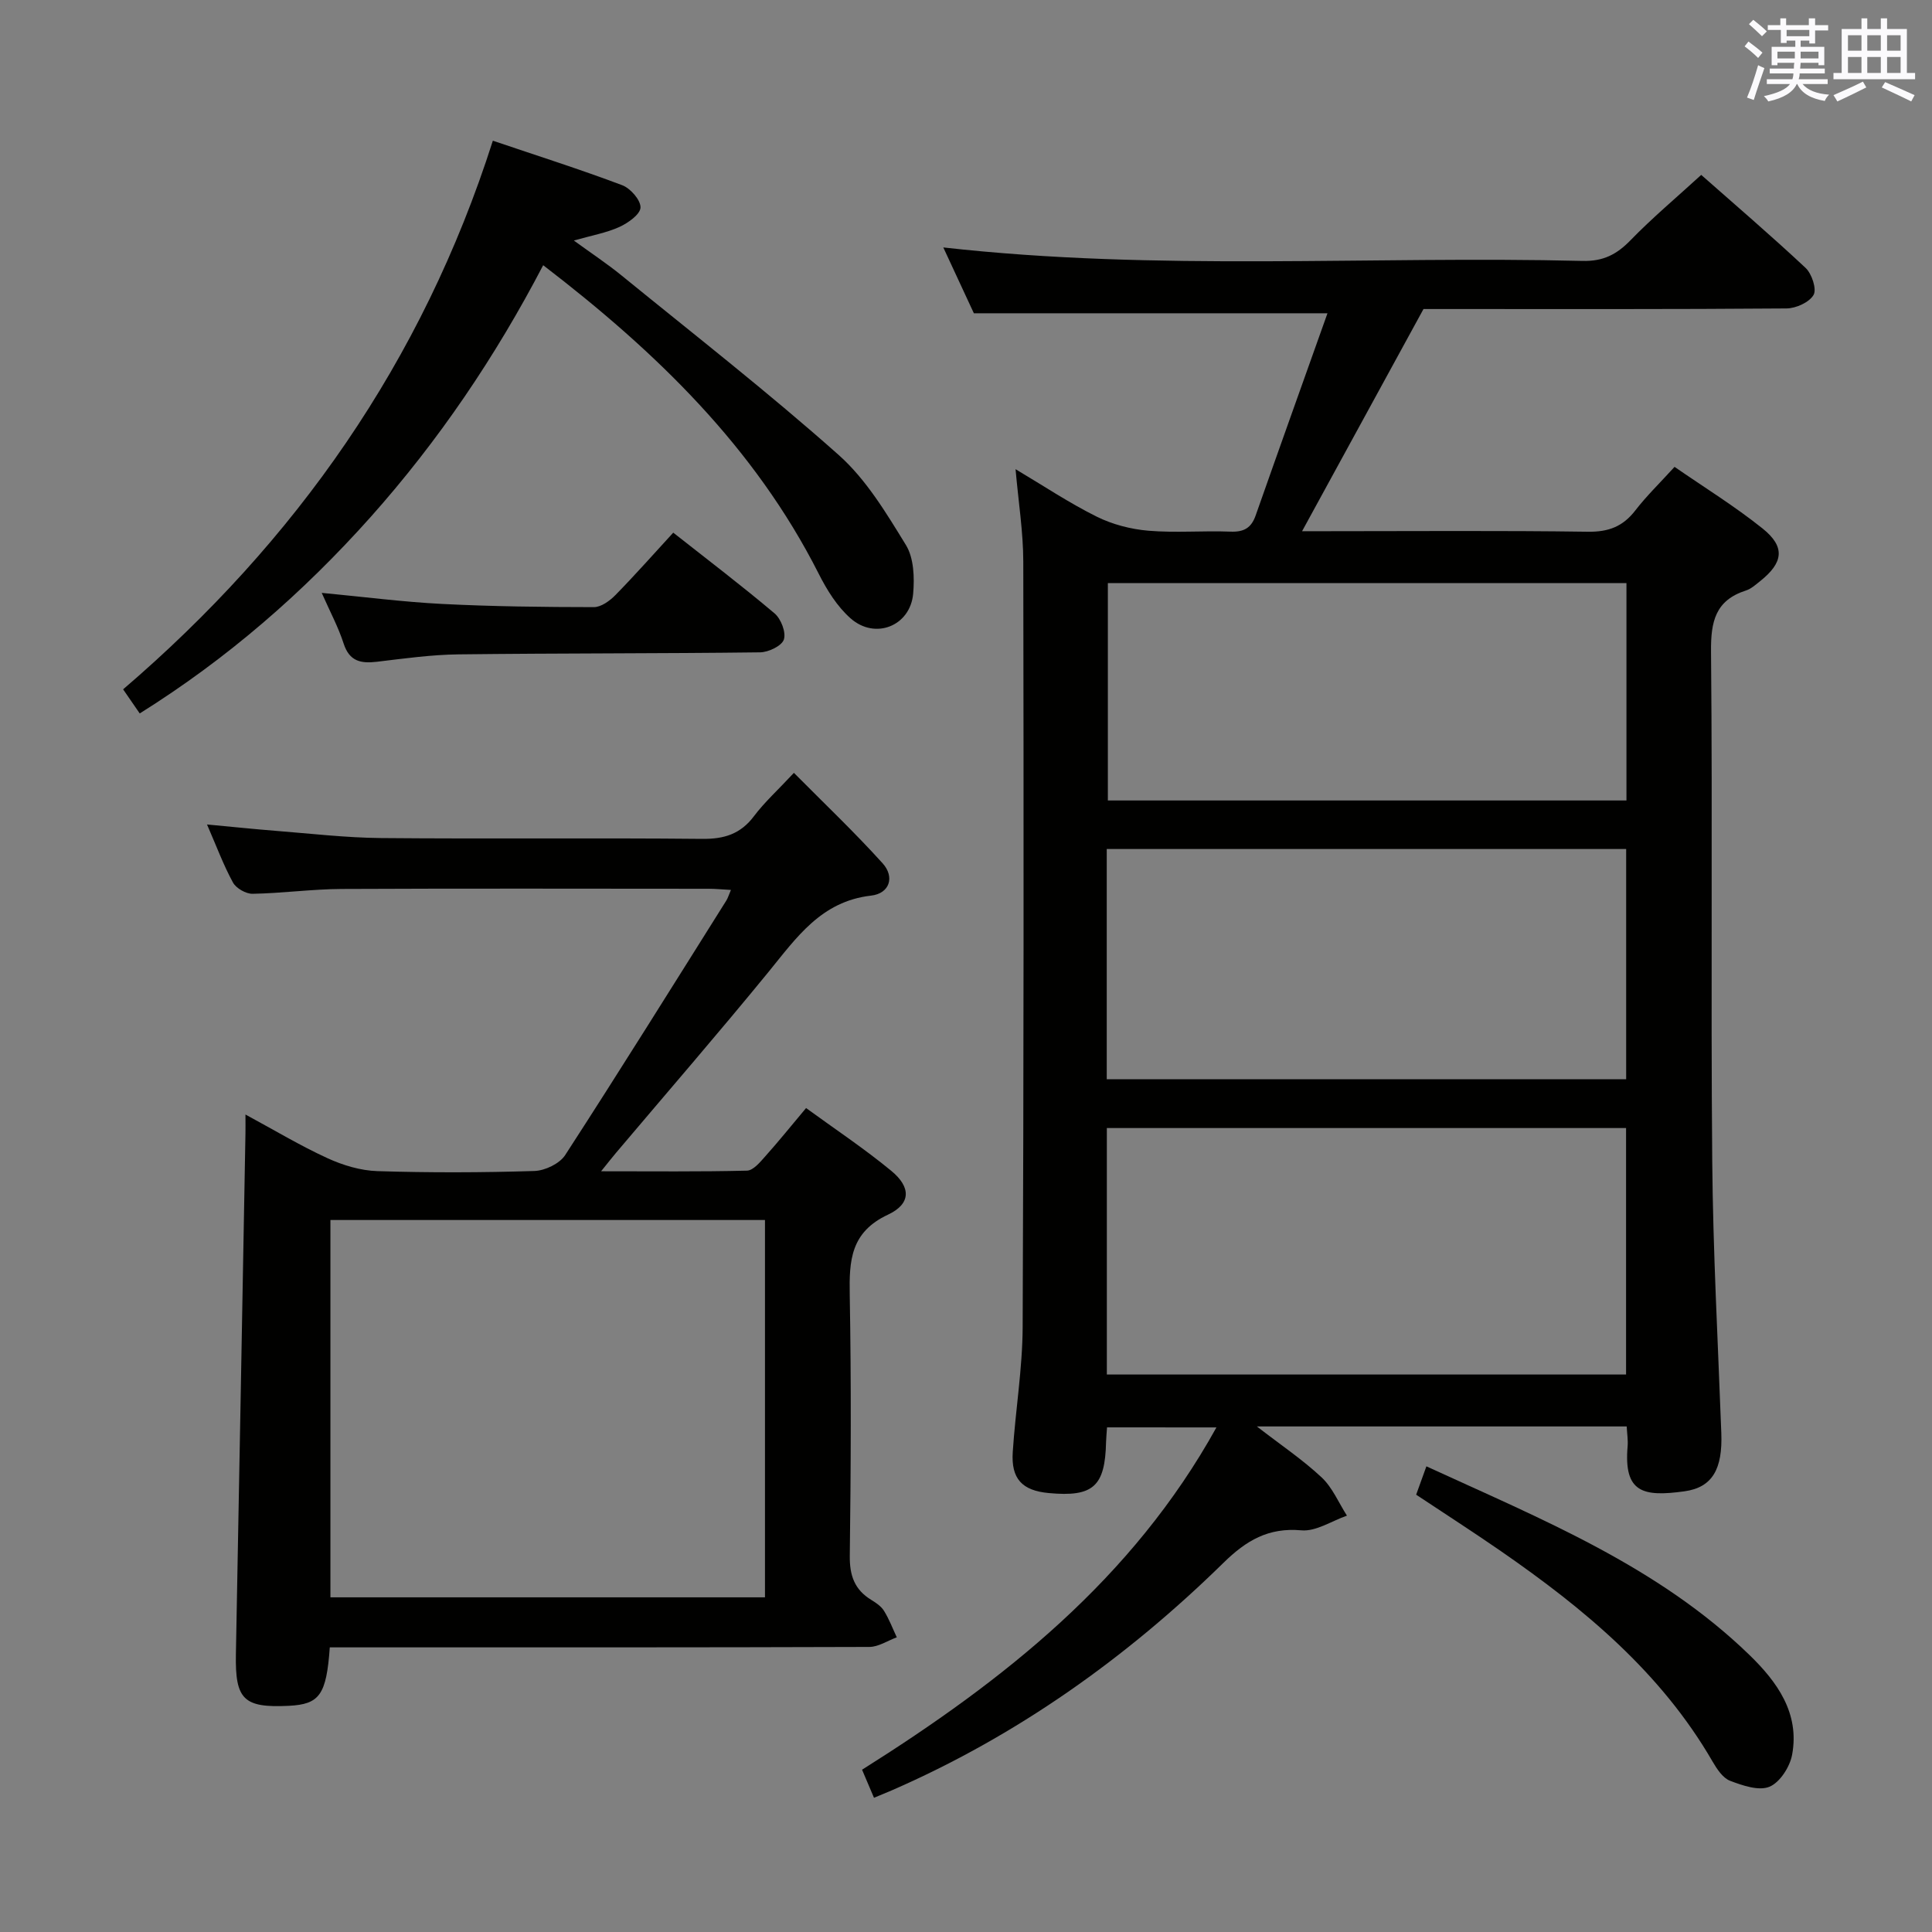 <svg enable-background="new 0 0 400 400" viewBox="0 0 400 400" xmlns="http://www.w3.org/2000/svg"><rect x="0" y="0" width="400" height="400" fill="#808080" stroke="none"/><g fill="#010100"><path d="m229.2 295.52c-.07 1.06-.17 2.03-.2 3-.2 9.26-2.67 11.46-11.88 10.6-5.49-.51-7.81-2.94-7.44-8.51.56-8.62 2.01-17.22 2.05-25.84.23-52.83.22-105.66.13-158.5-.01-6.1-.99-12.21-1.6-19.13 5.82 3.46 11.13 7.01 16.81 9.83 3.26 1.62 7.06 2.6 10.7 2.91 5.63.47 11.33-.03 16.99.19 2.76.11 4.3-.75 5.21-3.35 4.88-13.88 9.84-27.73 14.87-41.86-25.11 0-48.79 0-73.21 0-1.8-3.87-3.99-8.59-6.33-13.63 44.48 5 88.46 1.71 132.35 2.79 4.28.11 7.08-1.34 9.93-4.28 4.51-4.64 9.49-8.82 14.64-13.53 6.79 6 14.35 12.46 21.61 19.26 1.29 1.21 2.34 4.4 1.65 5.59-.89 1.54-3.65 2.79-5.62 2.8-23.67.19-47.33.12-71 .12-1.82 0-3.63 0-4.14 0-8.63 15.8-16.81 30.76-25.14 46h5.18c18 0 36-.15 54 .11 4.26.06 7.23-1.07 9.8-4.39 2.33-3.02 5.09-5.69 8.14-9.04 6.1 4.22 12.44 8.13 18.21 12.75 4.77 3.82 4.33 7.08-.53 10.94-.91.72-1.84 1.57-2.91 1.91-6.31 2.03-7.28 6.41-7.22 12.6.33 35.16-.06 70.33.25 105.5.16 18.79 1.19 37.58 1.88 56.37.27 7.35-1.79 11.22-7.63 12.03-8.57 1.18-12.6.3-11.77-9.31.11-1.28-.11-2.59-.19-4.12-25.33 0-50.39 0-76.57 0 5 3.87 9.5 6.89 13.41 10.55 2.25 2.11 3.52 5.24 5.24 7.92-3.15 1.09-6.4 3.31-9.43 3.04-6.85-.62-11.44 2.12-16.12 6.71-20.13 19.73-42.82 35.86-68.77 47.16-1.04.45-2.1.88-3.6 1.5-.84-1.97-1.59-3.73-2.47-5.81 29.36-18.48 55.97-39.46 73.37-70.87-7.68-.01-14.86-.01-22.65-.01zm-.04-10.94h107.5c0-17.24 0-34.12 0-51.03-36.02 0-71.69 0-107.5 0zm-.02-61.13h107.54c0-16.11 0-31.84 0-47.67-36.01 0-71.7 0-107.54 0zm107.6-57.72c0-15.3 0-30.04 0-45.01-35.95 0-71.65 0-107.37 0v45.01z"/><path d="m68.28 341.07c-.7 9.86-2.13 11.78-8.48 12.1-9.38.46-11.13-1.3-10.96-10.68.68-35.96 1.33-71.91 1.98-107.87.02-.99 0-1.99 0-3.87 6 3.24 11.35 6.46 16.98 9.04 3.2 1.47 6.86 2.57 10.35 2.68 10.82.34 21.67.31 32.49-.03 2.2-.07 5.23-1.52 6.38-3.3 11.31-17.45 22.3-35.1 33.37-52.71.33-.53.5-1.16.94-2.18-1.77-.09-3.18-.24-4.59-.24-25.33-.01-50.67-.08-76 .04-6.14.03-12.28.89-18.43 1-1.38.03-3.42-1.13-4.08-2.34-1.97-3.61-3.41-7.51-5.37-12.01 5.09.47 9.62.95 14.15 1.31 7.28.57 14.57 1.43 21.86 1.5 22.16.2 44.33-.05 66.5.17 4.57.05 7.95-1 10.74-4.71 2.18-2.9 4.93-5.38 8.26-8.96 6.21 6.27 12.54 12.27 18.36 18.72 2.55 2.81 1.49 6.26-2.4 6.7-10.31 1.18-15.42 8.69-21.22 15.8-10.32 12.63-21.02 24.97-31.55 37.43-.82.97-1.61 1.98-3.11 3.84 10.7 0 20.46.11 30.2-.13 1.29-.03 2.71-1.74 3.77-2.94 2.77-3.09 5.37-6.33 8.47-10.02 5.97 4.35 12.05 8.39 17.64 13 4.1 3.38 4.12 6.82-.68 9.07-7.75 3.63-8.05 9.49-7.92 16.62.32 17.99.24 36 .01 54-.05 4.1.98 7.03 4.46 9.15.98.6 2.05 1.32 2.63 2.27 1.06 1.71 1.78 3.63 2.64 5.47-1.9.69-3.79 1.99-5.69 1.99-35.33.12-70.66.09-106 .09-1.79 0-3.59 0-5.7 0zm90.1-10.36c0-26.48 0-52.37 0-78.12-30.35 0-60.24 0-89.97 0v78.12z"/><path d="m28.93 147.71c-1.22-1.77-2.14-3.1-3.44-4.99 35.74-30.63 61.94-67.8 76.55-113.59 9.36 3.17 18.15 5.96 26.77 9.21 1.71.64 3.84 3.07 3.8 4.62-.04 1.41-2.56 3.2-4.35 4.02-2.67 1.22-5.66 1.74-9.45 2.82 3.63 2.65 6.87 4.78 9.86 7.22 15.08 12.28 30.44 24.26 44.96 37.17 5.7 5.06 9.87 12.04 13.93 18.65 1.65 2.68 1.79 6.74 1.5 10.08-.6 6.69-7.87 9.6-12.96 5.1-2.77-2.44-4.9-5.87-6.59-9.22-13.26-26.21-33.66-45.96-57.05-63.89-9.91 19-21.69 36.38-35.73 52.14-14.01 15.69-29.74 29.37-47.8 40.66z"/><path d="m293.2 309.46c.62-1.73 1.28-3.53 2.12-5.87 23.8 10.94 47.9 20.64 66.9 39.07 5.72 5.55 10.41 12.03 8.82 20.63-.46 2.51-2.52 5.73-4.68 6.63-2.2.92-5.57-.24-8.15-1.22-1.51-.57-2.73-2.43-3.63-3.97-10.68-18.48-26.61-31.66-43.8-43.56-5.72-3.96-11.58-7.72-17.58-11.71z"/><path d="m139.39 110.28c7.23 5.7 14.25 11.03 20.98 16.72 1.33 1.13 2.41 3.93 1.92 5.41-.44 1.32-3.18 2.63-4.93 2.65-20.82.26-41.64.17-62.46.42-5.62.07-11.25.86-16.85 1.53-3.32.39-5.7-.06-6.9-3.76-1.1-3.41-2.83-6.62-4.54-10.5 8.79.83 16.84 1.88 24.93 2.29 10.46.53 20.95.65 31.42.66 1.5 0 3.29-1.31 4.45-2.49 4.06-4.14 7.9-8.49 11.98-12.93z"/></g><path d="m361.2 9.6.8-1c.9.7 1.9 1.4 2.9 2.3l-.9 1.1c-1-1-2-1.8-2.8-2.4zm.5 10.6c.9-2.1 1.6-4.3 2.3-6.7.4.2.8.4 1.3.6-.7 2.1-1.5 4.3-2.2 6.6zm.4-15.2.9-.9c1 .8 2 1.6 2.8 2.4l-1 1c-.9-.9-1.8-1.7-2.7-2.5zm12.5-1.2h1.2v1.4h2.7v1.1h-2.7v2.7h-1.2v-.6h-1.8v1.3h4.9v3.8h-1.2v-.5h-3.7c0 .4-.1.9-.1 1.2h5.1v1h-5.2c0 .5-.1.9-.2 1.2h6v1h-5.2c1.1 1.3 2.9 2 5.5 2.2-.4.4-.7.8-.9 1.3-2.9-.5-4.8-1.6-5.7-3.5h-.1c-.8 1.7-2.7 2.9-5.9 3.6-.2-.4-.6-.8-.9-1.1 2.8-.6 4.6-1.4 5.4-2.5h-4.8v-1h5.3c.1-.3.2-.7.2-1.2h-4.9v-1h5c0-.4 0-.8.1-1.2h-3.5v.5h-1.2v-3.8h4.9v-1.3h-1.8v.5h-1.2v-2.7h-2.7v-1h2.6v-1.4h1.2v1.4h4.7v-1.4zm-6.6 8.3h3.6c0-.4 0-.9 0-1.4h-3.6zm1.9-4.6h4.7v-1.3h-4.7zm6.6 3.2h-3.7v1.4h3.7z" fill="#fbfafc"/><path d="m385.3 3.8h1.3v2.2h2.8v-2.2h1.3v2.2h4.1v9.1h1.7v1.3h-16.9v-1.3h1.7v-9.1h4.1v-2.2zm.4 13.1.7 1.2c-1.8.9-3.8 1.9-6 2.9-.2-.4-.5-.8-.8-1.3 2.3-1 4.3-1.9 6.1-2.8zm-3.1-6.4h2.8v-3.2h-2.8zm0 4.6h2.8v-3.3h-2.8zm4-4.6h2.8v-3.2h-2.8zm0 4.6h2.8v-3.3h-2.8zm3.7 1.9c2.1.9 4.1 1.8 6.1 2.7l-.7 1.3c-2.2-1.1-4.2-2-6.1-2.9zm3.2-9.7h-2.8v3.2h2.8zm-2.8 7.8h2.8v-3.3h-2.8z" fill="#fbfafc"/></svg>
